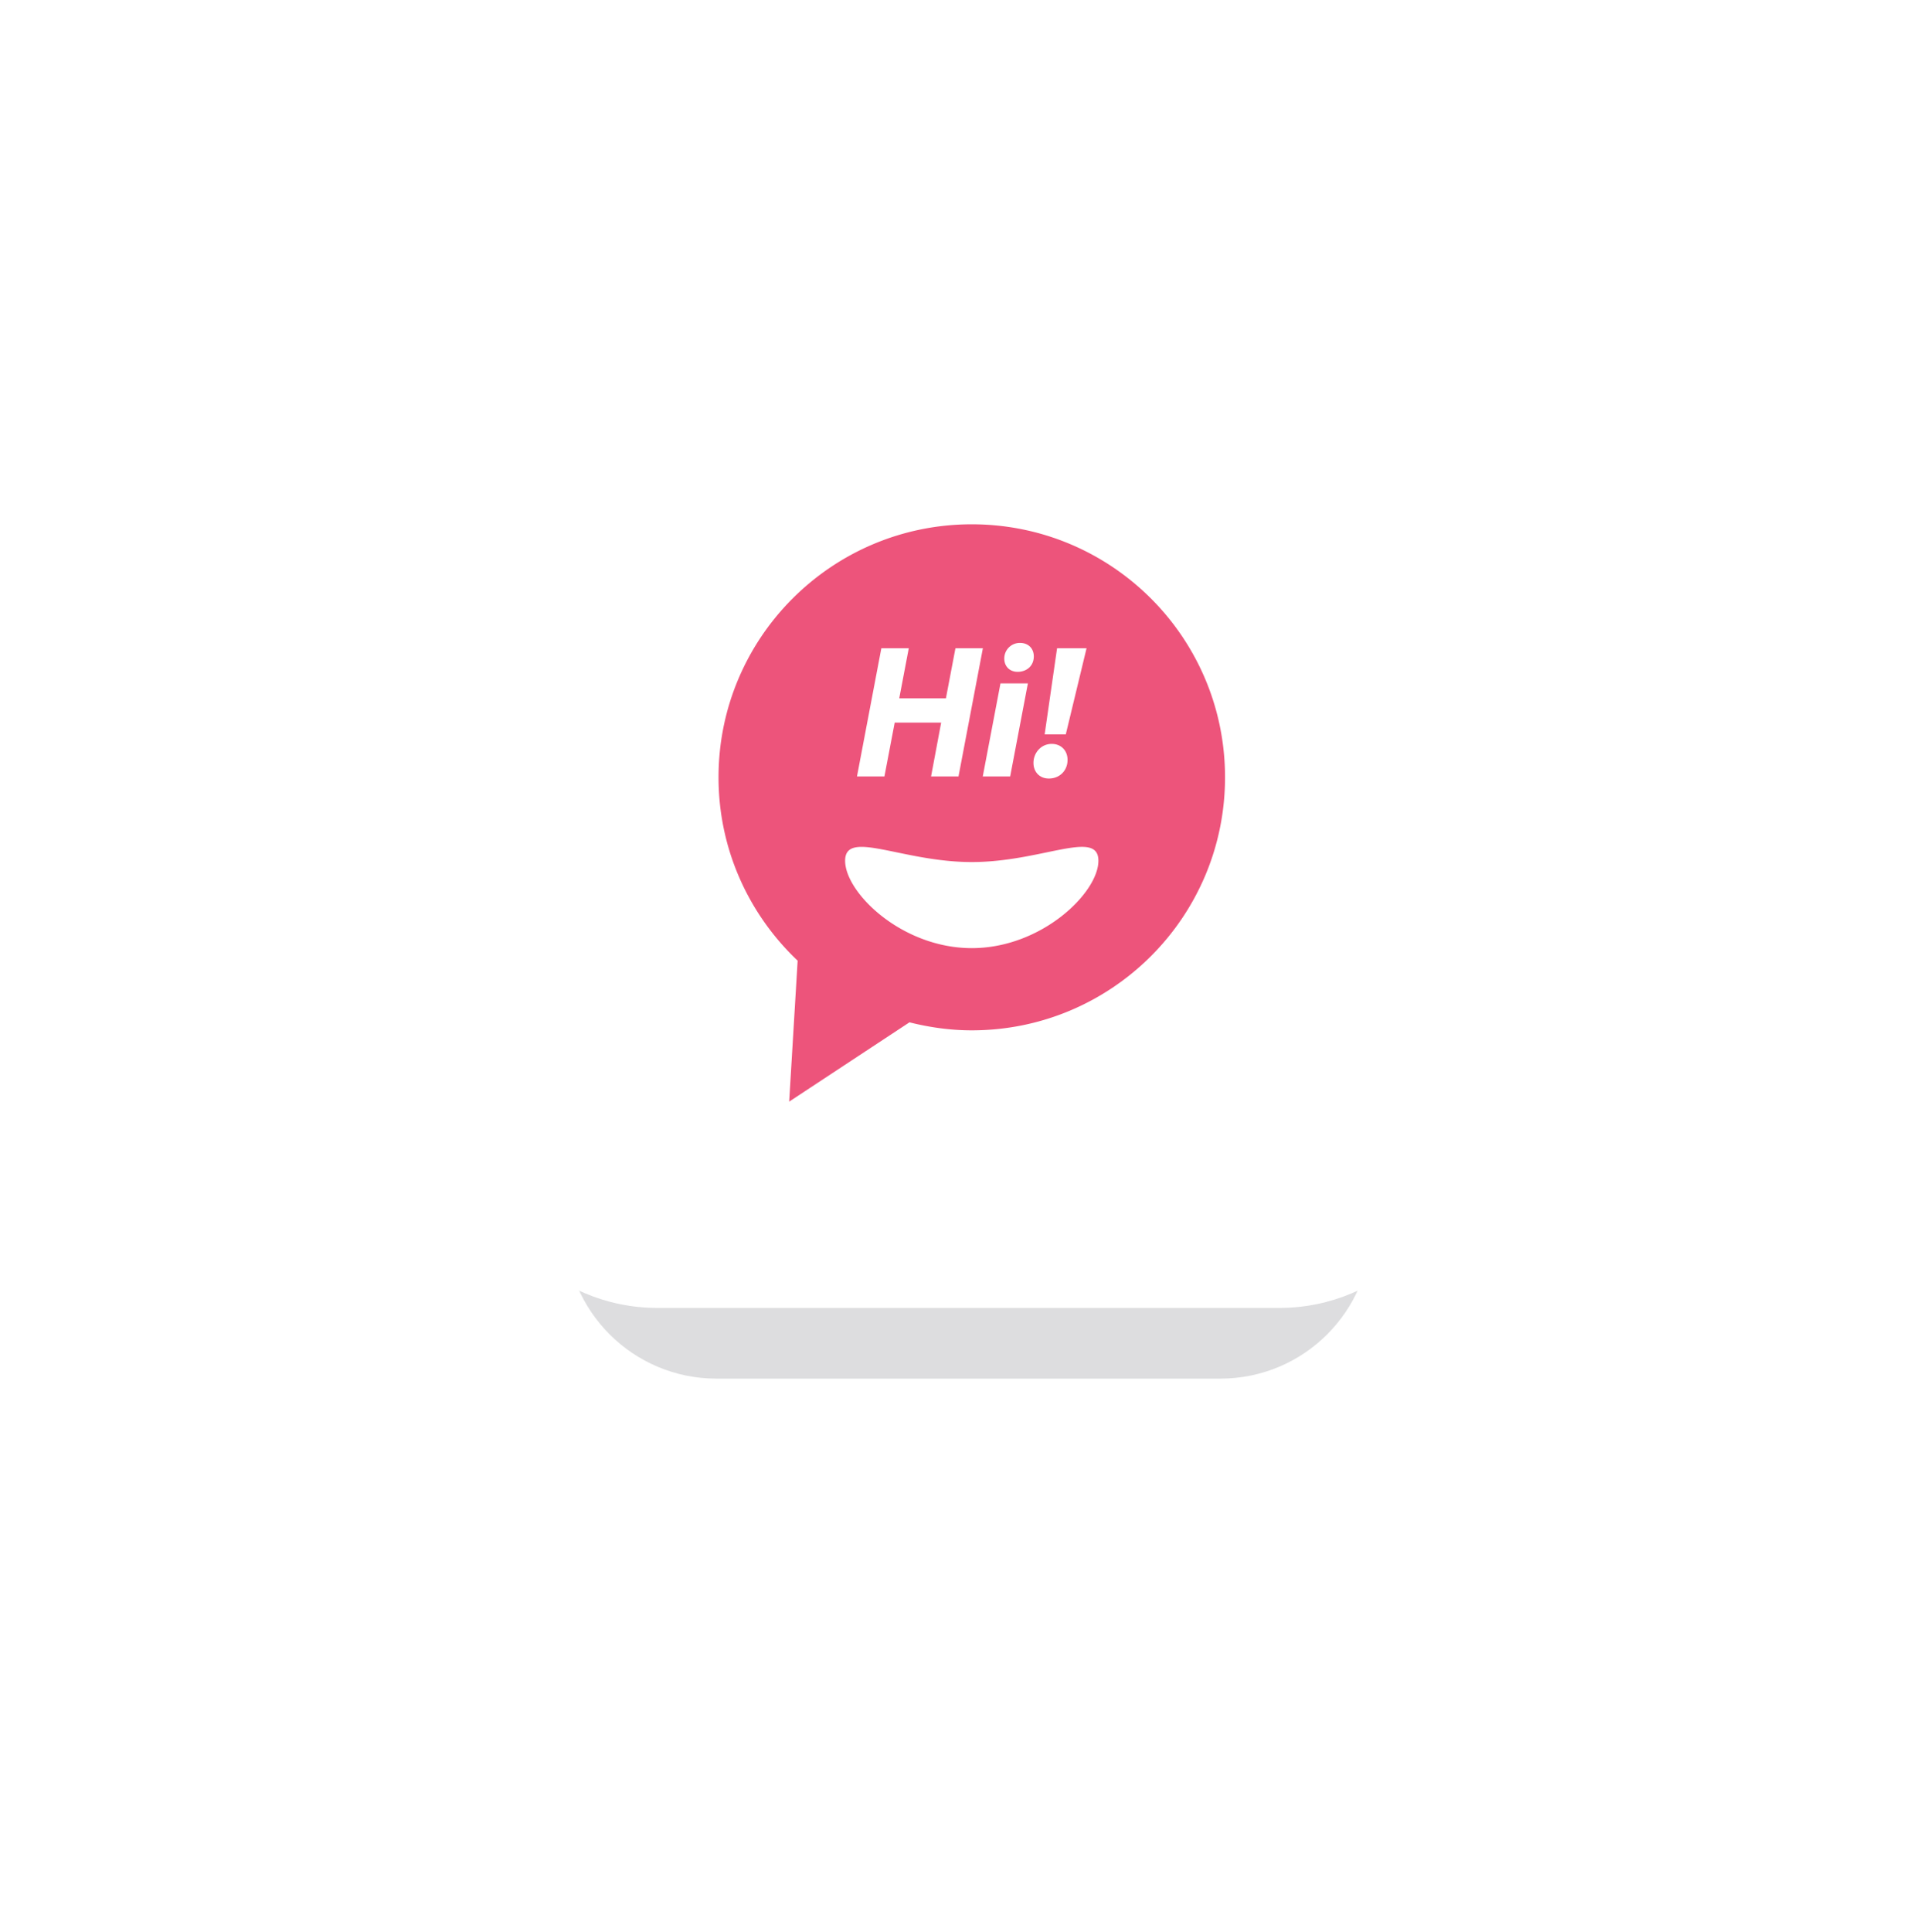 <svg xmlns="http://www.w3.org/2000/svg" xmlns:xlink="http://www.w3.org/1999/xlink" width="163" height="164" viewBox="0 0 163 164">
    <defs>
        <filter id="a" width="266.6%" height="266.6%" x="-83.3%" y="-83.3%" filterUnits="objectBoundingBox">
            <feGaussianBlur in="SourceGraphic" stdDeviation="19"/>
        </filter>
        <path id="b" d="M0 68.69V15.904C0 7.166 7.083.084 15.82.084h52.787c8.737 0 15.82 7.082 15.82 15.82V68.69c0 8.737-7.083 15.82-15.82 15.82H15.82C7.083 84.51 0 77.428 0 68.69"/>
    </defs>
    <g fill="none" fill-rule="evenodd">
        <path fill="#2B2E38" d="M8 78.188V35.406c0-7.082 5.74-12.823 12.822-12.823h42.783c7.081 0 12.822 5.741 12.822 12.823v42.782c0 7.082-5.74 12.823-12.822 12.823H20.822C13.741 91.01 8 85.27 8 78.188" filter="url(#a)" opacity=".4" transform="translate(40 26)"/>
        <g transform="translate(40 26.5)">
            <mask id="c" fill="#fff">
                <use xlink:href="#b"/>
            </mask>
            <use fill="#FFF" xlink:href="#b"/>
            <path fill="#000" d="M122.516 138.217L27 67l10.889-9.5s15.712-1.356 16.828-11c.354-3.055 2.756-13.599 1.98-18.433-.33-2.054-2.848.928-3.712-.567-3.52-6.093-8.167 11 3.712-4C78.107 43.202 125 86.5 125 86.5l-2.484 51.717z" mask="url(#c)" opacity=".02"/>
            <g fill="#ED547B" fill-rule="nonzero" mask="url(#c)">
                <path d="M42.5 18C30.627 18 21 27.613 21 39.474c0 6.135 2.589 11.653 6.717 15.564L26.998 67l10.212-6.73c1.695.426 3.462.68 5.29.68 11.875 0 21.5-9.616 21.5-21.474C64.002 27.613 54.375 18 42.5 18zm7.24 10.518h2.504l-1.763 7.313h-1.794l1.054-7.313zm-.451 8.12c.79 0 1.342.565 1.342 1.357 0 .92-.678 1.582-1.586 1.582-.793 0-1.307-.563-1.307-1.323-.004-.857.646-1.616 1.55-1.616zM46.6 28.067c.679 0 1.165.451 1.165 1.147 0 .823-.63 1.307-1.373 1.307-.646 0-1.132-.436-1.132-1.131a1.32 1.32 0 0 1 1.34-1.323zm.663 3.437l-1.503 7.894h-2.327l1.503-7.894h2.327zm-12.44-2.986h2.329l-.809 4.247h3.962l.808-4.247h2.329L41.373 39.4h-2.329l.857-4.569h-3.944l-.872 4.569h-2.33l2.068-10.882zM42.5 53.972c-5.938 0-10.752-4.705-10.752-7.415 0-2.712 4.813.11 10.752.11 5.938 0 10.75-2.824 10.75-.11 0 2.708-4.812 7.415-10.75 7.415z"/>
            </g>
        </g>
    </g>
</svg>
